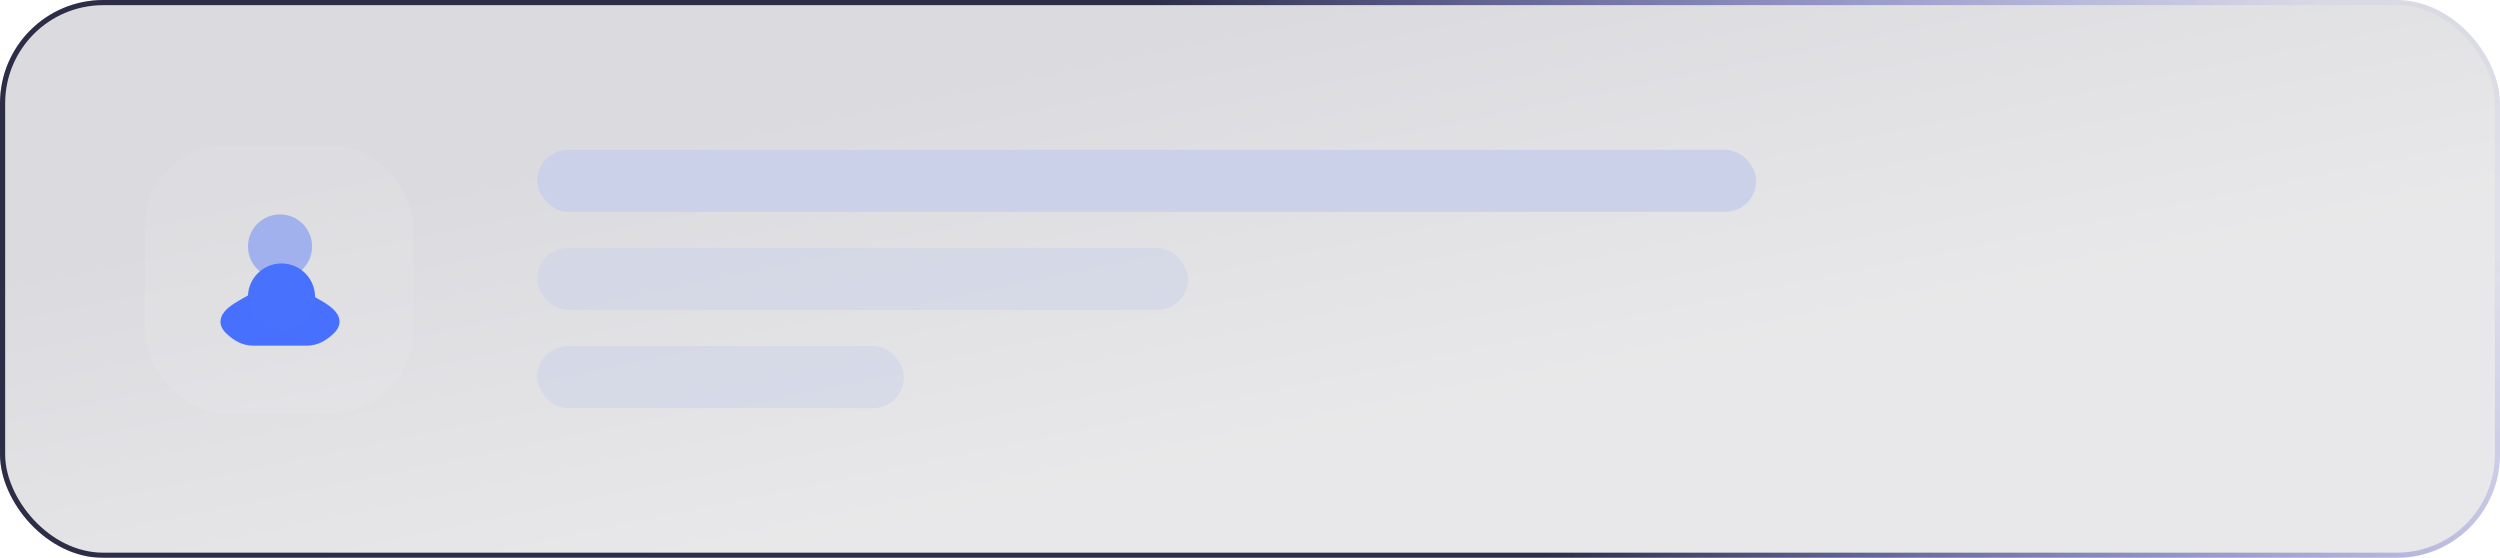 <svg width="484" height="108" viewBox="0 0 484 108" fill="none" xmlns="http://www.w3.org/2000/svg">
<g filter="url(#filter0_b_1_125)">
<rect width="484" height="108" rx="20" fill="url(#paint0_linear_1_125)" fill-opacity="0.16"/>
<rect x="0.5" y="0.5" width="483" height="107" rx="19.5" stroke="url(#paint1_linear_1_125)"/>
<g filter="url(#filter1_d_1_125)">
<g clip-path="url(#clip0_1_125)">
<rect x="28" y="28" width="52" height="52" rx="16" fill="white" fill-opacity="0.07" shape-rendering="crispEdges"/>
<path d="M61.072 57.568C61.21 57.65 61.38 57.746 61.572 57.854C62.414 58.33 63.688 59.048 64.56 59.902C65.106 60.436 65.624 61.14 65.718 62.002C65.818 62.919 65.418 63.779 64.616 64.544C63.231 65.863 61.57 66.92 59.421 66.92H49C46.851 66.92 45.189 65.863 43.805 64.544C43.002 63.779 42.602 62.919 42.703 62.002C42.797 61.14 43.315 60.436 43.861 59.902C44.733 59.048 46.007 58.33 46.849 57.854C47.041 57.746 47.211 57.65 47.349 57.568C51.549 55.067 56.872 55.067 61.072 57.568Z" fill="#4770FF"/>
<path opacity="0.4" d="M48.008 47.715C48.008 44.289 50.786 41.511 54.212 41.511C57.639 41.511 60.417 44.289 60.417 47.715C60.417 51.142 57.639 53.92 54.212 53.92C50.786 53.92 48.008 51.142 48.008 47.715Z" fill="#4770FF"/>
<g filter="url(#filter2_f_1_125)">
<circle cx="54.5" cy="57.5" r="6.5" fill="#4871FE"/>
</g>
</g>
</g>
<rect x="104" y="29" width="236" height="12" rx="6" fill="#CAD1E9"/>
<rect opacity="0.5" x="104" y="48" width="126" height="12" rx="6" fill="#CAD1E9"/>
<rect opacity="0.5" x="104" y="67" width="71" height="12" rx="6" fill="#CAD1E9"/>
</g>
<defs>
<filter id="filter0_b_1_125" x="-11.7" y="-11.7" width="507.4" height="131.4" filterUnits="userSpaceOnUse" color-interpolation-filters="sRGB">
<feFlood flood-opacity="0" result="BackgroundImageFix"/>
<feGaussianBlur in="BackgroundImageFix" stdDeviation="5.85"/>
<feComposite in2="SourceAlpha" operator="in" result="effect1_backgroundBlur_1_125"/>
<feBlend mode="normal" in="SourceGraphic" in2="effect1_backgroundBlur_1_125" result="shape"/>
</filter>
<filter id="filter1_d_1_125" x="27" y="27" width="54" height="54" filterUnits="userSpaceOnUse" color-interpolation-filters="sRGB">
<feFlood flood-opacity="0" result="BackgroundImageFix"/>
<feColorMatrix in="SourceAlpha" type="matrix" values="0 0 0 0 0 0 0 0 0 0 0 0 0 0 0 0 0 0 127 0" result="hardAlpha"/>
<feMorphology radius="1" operator="dilate" in="SourceAlpha" result="effect1_dropShadow_1_125"/>
<feOffset/>
<feComposite in2="hardAlpha" operator="out"/>
<feColorMatrix type="matrix" values="0 0 0 0 0.176 0 0 0 0 0.18 0 0 0 0 0.282 0 0 0 1 0"/>
<feBlend mode="normal" in2="BackgroundImageFix" result="effect1_dropShadow_1_125"/>
<feBlend mode="normal" in="SourceGraphic" in2="effect1_dropShadow_1_125" result="shape"/>
</filter>
<filter id="filter2_f_1_125" x="30.4" y="33.4" width="48.2" height="48.2" filterUnits="userSpaceOnUse" color-interpolation-filters="sRGB">
<feFlood flood-opacity="0" result="BackgroundImageFix"/>
<feBlend mode="normal" in="SourceGraphic" in2="BackgroundImageFix" result="shape"/>
<feGaussianBlur stdDeviation="8.8" result="effect1_foregroundBlur_1_125"/>
</filter>
<linearGradient id="paint0_linear_1_125" x1="242" y1="-4.40948e-06" x2="259.096" y2="83.13" gradientUnits="userSpaceOnUse">
<stop stop-color="#1B1C36"/>
<stop offset="1" stop-color="#70717A"/>
</linearGradient>
<linearGradient id="paint1_linear_1_125" x1="274" y1="72.973" x2="425.253" y2="-33.558" gradientUnits="userSpaceOnUse">
<stop stop-color="#2C2D47"/>
<stop offset="1" stop-color="#444AE2" stop-opacity="0.05"/>
</linearGradient>
<clipPath id="clip0_1_125">
<rect x="28" y="28" width="52" height="52" rx="16" fill="white"/>
</clipPath>
</defs>
</svg>

